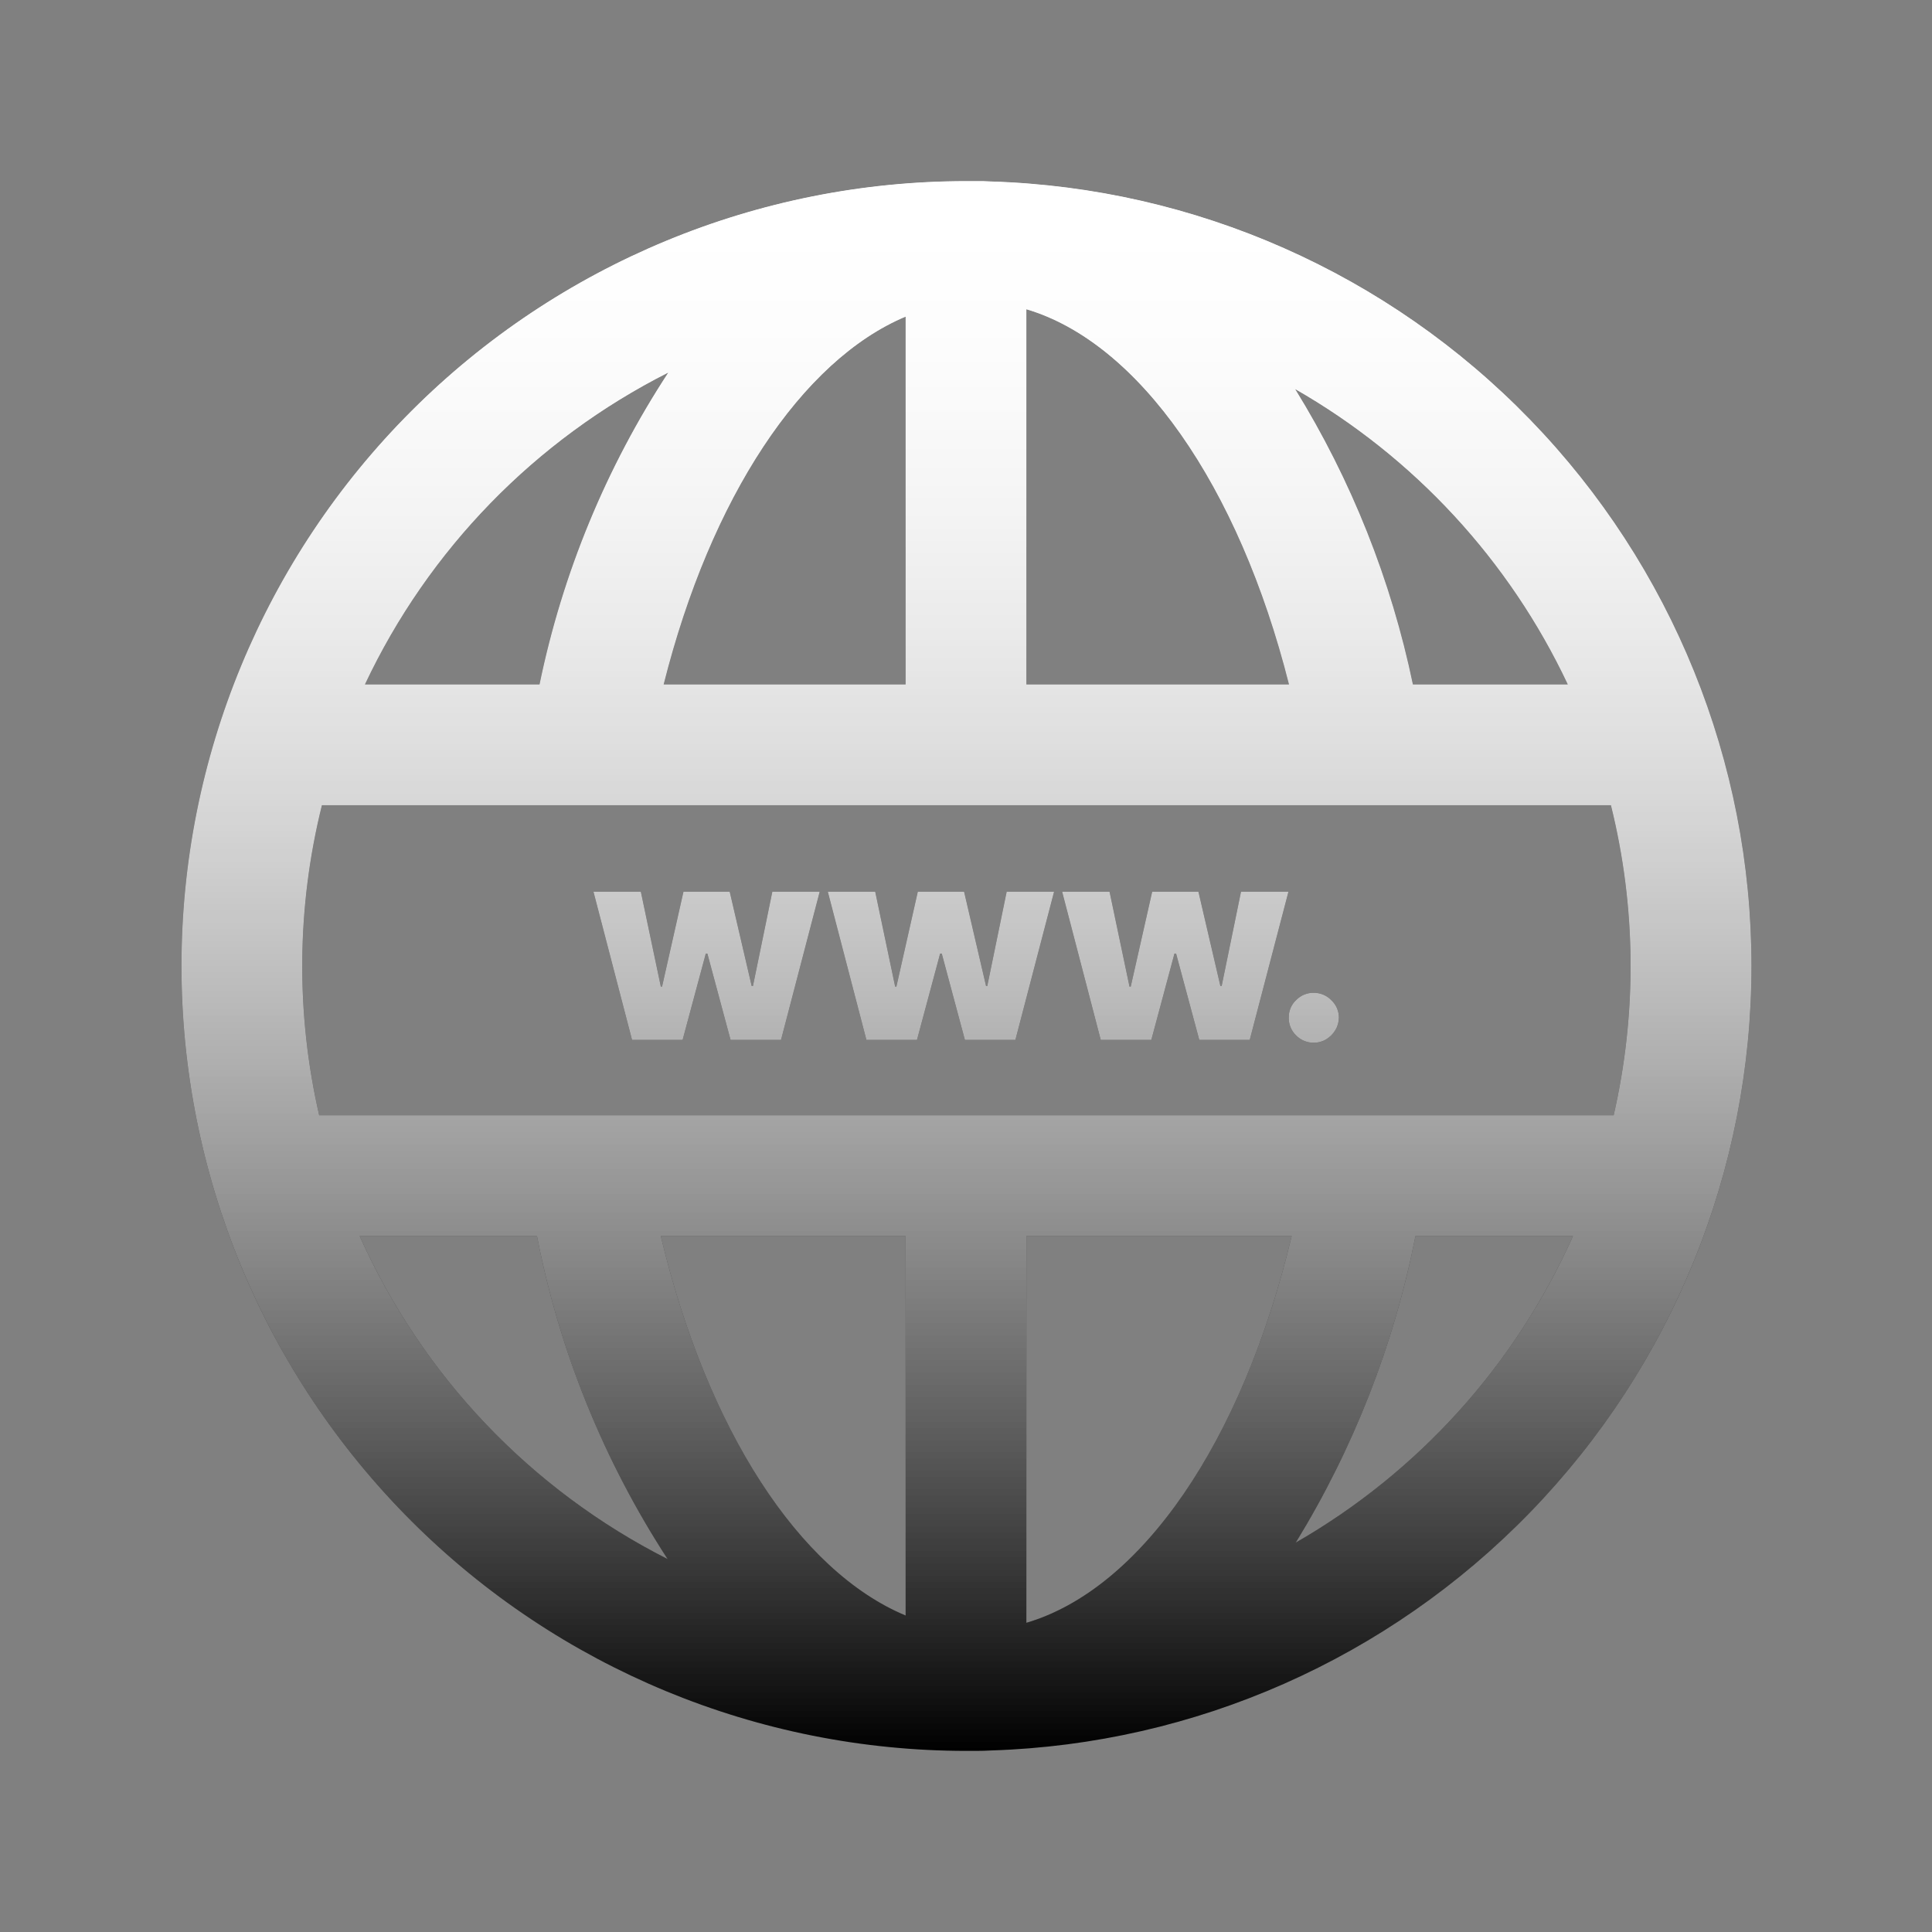 <svg width="48" height="48" viewBox="0 0 48 48"  xmlns="http://www.w3.org/2000/svg"><rect x="0" y="0" width="48" height="48" fill="#808080" stroke="none"/><path d="M24.629 4.509C24.505 4.5 24.379 4.5 24.254 4.5H24.009C18.837 4.5 13.877 6.554 10.22 10.211C6.563 13.868 4.509 18.828 4.509 24C4.509 29.172 6.563 34.132 10.22 37.789C13.877 41.446 18.837 43.5 24.009 43.5H24.254C24.381 43.5 24.508 43.496 24.634 43.489C29.697 43.329 34.498 41.204 38.022 37.566C41.546 33.928 43.516 29.062 43.515 23.997C43.514 18.932 41.543 14.066 38.018 10.429C34.493 6.791 29.692 4.668 24.629 4.509ZM38.954 17.005H35.103C34.562 14.408 33.572 11.925 32.178 9.667C35.135 11.361 37.5 13.922 38.952 17.005H38.954ZM25.5 7.684C28.288 8.509 30.777 12.055 32.025 17.005H25.5V7.684ZM22.5 7.867V17.005H16.488C17.656 12.358 19.921 8.95 22.5 7.867ZM16.603 9.257C15.059 11.615 13.974 14.244 13.405 17.005H9.066C10.644 13.654 13.297 10.927 16.603 9.257ZM8.935 30.71H13.342C13.898 33.569 15 36.294 16.587 38.735C13.192 37.016 10.491 34.183 8.935 30.71ZM22.5 40.137C19.859 39.037 17.562 35.516 16.417 30.71H22.5V40.137ZM25.5 40.318V30.71H32.092C30.873 35.822 28.35 39.48 25.5 40.318ZM32.194 38.323C33.629 35.982 34.635 33.404 35.166 30.71H39.081C37.648 33.913 35.236 36.578 32.194 38.325V38.323ZM7.93 27.71C7.346 25.172 7.37 22.532 7.998 20.005H40.023C40.651 22.532 40.674 25.172 40.091 27.71H7.93Z" /><path d="M24.629 4.509C24.505 4.5 24.379 4.5 24.254 4.5H24.009C18.837 4.5 13.877 6.554 10.22 10.211C6.563 13.868 4.509 18.828 4.509 24C4.509 29.172 6.563 34.132 10.22 37.789C13.877 41.446 18.837 43.5 24.009 43.5H24.254C24.381 43.5 24.508 43.496 24.634 43.489C29.697 43.329 34.498 41.204 38.022 37.566C41.546 33.928 43.516 29.062 43.515 23.997C43.514 18.932 41.543 14.066 38.018 10.429C34.493 6.791 29.692 4.668 24.629 4.509ZM38.954 17.005H35.103C34.562 14.408 33.572 11.925 32.178 9.667C35.135 11.361 37.5 13.922 38.952 17.005H38.954ZM25.5 7.684C28.288 8.509 30.777 12.055 32.025 17.005H25.5V7.684ZM22.5 7.867V17.005H16.488C17.656 12.358 19.921 8.95 22.5 7.867ZM16.603 9.257C15.059 11.615 13.974 14.244 13.405 17.005H9.066C10.644 13.654 13.297 10.927 16.603 9.257ZM8.935 30.71H13.342C13.898 33.569 15 36.294 16.587 38.735C13.192 37.016 10.491 34.183 8.935 30.71ZM22.5 40.137C19.859 39.037 17.562 35.516 16.417 30.71H22.5V40.137ZM25.5 40.318V30.71H32.092C30.873 35.822 28.35 39.48 25.5 40.318ZM32.194 38.323C33.629 35.982 34.635 33.404 35.166 30.71H39.081C37.648 33.913 35.236 36.578 32.194 38.325V38.323ZM7.93 27.71C7.346 25.172 7.37 22.532 7.998 20.005H40.023C40.651 22.532 40.674 25.172 40.091 27.71H7.93Z" fill="url(#paint0_linear)"/><path d="M24.629 4.509C24.505 4.5 24.379 4.5 24.254 4.5H24.009C18.837 4.5 13.877 6.554 10.22 10.211C6.563 13.868 4.509 18.828 4.509 24C4.509 29.172 6.563 34.132 10.22 37.789C13.877 41.446 18.837 43.5 24.009 43.5H24.254C24.381 43.5 24.508 43.496 24.634 43.489C29.697 43.329 34.498 41.204 38.022 37.566C41.546 33.928 43.516 29.062 43.515 23.997C43.514 18.932 41.543 14.066 38.018 10.429C34.493 6.791 29.692 4.668 24.629 4.509ZM38.954 17.005H35.103C34.562 14.408 33.572 11.925 32.178 9.667C35.135 11.361 37.5 13.922 38.952 17.005H38.954ZM25.5 7.684C28.288 8.509 30.777 12.055 32.025 17.005H25.5V7.684ZM22.5 7.867V17.005H16.488C17.656 12.358 19.921 8.95 22.5 7.867ZM16.603 9.257C15.059 11.615 13.974 14.244 13.405 17.005H9.066C10.644 13.654 13.297 10.927 16.603 9.257ZM8.935 30.71H13.342C13.898 33.569 15 36.294 16.587 38.735C13.192 37.016 10.491 34.183 8.935 30.71ZM22.5 40.137C19.859 39.037 17.562 35.516 16.417 30.71H22.5V40.137ZM25.5 40.318V30.71H32.092C30.873 35.822 28.35 39.48 25.5 40.318ZM32.194 38.323C33.629 35.982 34.635 33.404 35.166 30.71H39.081C37.648 33.913 35.236 36.578 32.194 38.325V38.323ZM7.93 27.71C7.346 25.172 7.37 22.532 7.998 20.005H40.023C40.651 22.532 40.674 25.172 40.091 27.71H7.93Z" fill="url(#paint1_linear)"/><path d="M18.707 24.497H18.675L18.129 22.154H16.981L16.449 24.512H16.418L15.921 22.154H14.745L15.703 25.836H16.959L17.535 23.691H17.575L18.151 25.836H19.404L20.365 22.154H19.189L18.707 24.497Z" /><path d="M18.707 24.497H18.675L18.129 22.154H16.981L16.449 24.512H16.418L15.921 22.154H14.745L15.703 25.836H16.959L17.535 23.691H17.575L18.151 25.836H19.404L20.365 22.154H19.189L18.707 24.497Z" fill="url(#paint2_linear)"/><path d="M18.707 24.497H18.675L18.129 22.154H16.981L16.449 24.512H16.418L15.921 22.154H14.745L15.703 25.836H16.959L17.535 23.691H17.575L18.151 25.836H19.404L20.365 22.154H19.189L18.707 24.497Z" fill="url(#paint3_linear)"/><path d="M24.529 24.497H24.498L23.952 22.154H22.803L22.271 24.512H22.24L21.744 22.154H20.567L21.526 25.836H22.782L23.357 23.691H23.398L23.973 25.836H25.227L26.188 22.154H25.011L24.529 24.497Z" /><path d="M24.529 24.497H24.498L23.952 22.154H22.803L22.271 24.512H22.24L21.744 22.154H20.567L21.526 25.836H22.782L23.357 23.691H23.398L23.973 25.836H25.227L26.188 22.154H25.011L24.529 24.497Z" fill="url(#paint4_linear)"/><path d="M24.529 24.497H24.498L23.952 22.154H22.803L22.271 24.512H22.24L21.744 22.154H20.567L21.526 25.836H22.782L23.357 23.691H23.398L23.973 25.836H25.227L26.188 22.154H25.011L24.529 24.497Z" fill="url(#paint5_linear)"/><path d="M30.352 24.497H30.32L29.774 22.154H28.626L28.093 24.512H28.062L27.566 22.154H26.389L27.348 25.836H28.604L29.179 23.691H29.22L29.796 25.836H31.049L32.011 22.154H30.833L30.352 24.497Z" /><path d="M30.352 24.497H30.32L29.774 22.154H28.626L28.093 24.512H28.062L27.566 22.154H26.389L27.348 25.836H28.604L29.179 23.691H29.22L29.796 25.836H31.049L32.011 22.154H30.833L30.352 24.497Z" fill="url(#paint6_linear)"/><path d="M30.352 24.497H30.32L29.774 22.154H28.626L28.093 24.512H28.062L27.566 22.154H26.389L27.348 25.836H28.604L29.179 23.691H29.22L29.796 25.836H31.049L32.011 22.154H30.833L30.352 24.497Z" fill="url(#paint7_linear)"/><path d="M32.643 24.666C32.561 24.664 32.479 24.68 32.403 24.711C32.327 24.742 32.258 24.789 32.201 24.848C32.142 24.903 32.095 24.971 32.064 25.046C32.033 25.121 32.018 25.201 32.02 25.282C32.017 25.365 32.032 25.446 32.064 25.522C32.095 25.598 32.142 25.667 32.201 25.724C32.258 25.782 32.327 25.829 32.403 25.86C32.479 25.892 32.561 25.907 32.643 25.906C32.751 25.907 32.857 25.877 32.949 25.821C33.041 25.765 33.118 25.688 33.174 25.596C33.232 25.502 33.263 25.393 33.264 25.282C33.264 25.2 33.247 25.119 33.214 25.044C33.182 24.969 33.133 24.902 33.073 24.847C33.017 24.789 32.95 24.744 32.876 24.713C32.802 24.682 32.723 24.666 32.643 24.666Z" /><path d="M32.643 24.666C32.561 24.664 32.479 24.68 32.403 24.711C32.327 24.742 32.258 24.789 32.201 24.848C32.142 24.903 32.095 24.971 32.064 25.046C32.033 25.121 32.018 25.201 32.02 25.282C32.017 25.365 32.032 25.446 32.064 25.522C32.095 25.598 32.142 25.667 32.201 25.724C32.258 25.782 32.327 25.829 32.403 25.86C32.479 25.892 32.561 25.907 32.643 25.906C32.751 25.907 32.857 25.877 32.949 25.821C33.041 25.765 33.118 25.688 33.174 25.596C33.232 25.502 33.263 25.393 33.264 25.282C33.264 25.2 33.247 25.119 33.214 25.044C33.182 24.969 33.133 24.902 33.073 24.847C33.017 24.789 32.95 24.744 32.876 24.713C32.802 24.682 32.723 24.666 32.643 24.666Z" fill="url(#paint8_linear)"/><path d="M32.643 24.666C32.561 24.664 32.479 24.68 32.403 24.711C32.327 24.742 32.258 24.789 32.201 24.848C32.142 24.903 32.095 24.971 32.064 25.046C32.033 25.121 32.018 25.201 32.02 25.282C32.017 25.365 32.032 25.446 32.064 25.522C32.095 25.598 32.142 25.667 32.201 25.724C32.258 25.782 32.327 25.829 32.403 25.86C32.479 25.892 32.561 25.907 32.643 25.906C32.751 25.907 32.857 25.877 32.949 25.821C33.041 25.765 33.118 25.688 33.174 25.596C33.232 25.502 33.263 25.393 33.264 25.282C33.264 25.2 33.247 25.119 33.214 25.044C33.182 24.969 33.133 24.902 33.073 24.847C33.017 24.789 32.95 24.744 32.876 24.713C32.802 24.682 32.723 24.666 32.643 24.666Z" fill="url(#paint9_linear)"/><defs><linearGradient id="paint0_linear" x1="24.012" y1="4.5" x2="24.012" y2="43.5" gradientUnits="userSpaceOnUse"><stop stop-color="white"/><stop offset="1" stop-color="white" stop-opacity="0"/></linearGradient><linearGradient id="paint1_linear" x1="24.012" y1="4.5" x2="24.012" y2="43.5" gradientUnits="userSpaceOnUse"><stop stop-color="white"/><stop offset="1" stop-color="white" stop-opacity="0"/></linearGradient><linearGradient id="paint2_linear" x1="24.012" y1="4.5" x2="24.012" y2="43.5" gradientUnits="userSpaceOnUse"><stop stop-color="white"/><stop offset="1" stop-color="white" stop-opacity="0"/></linearGradient><linearGradient id="paint3_linear" x1="24.012" y1="4.5" x2="24.012" y2="43.5" gradientUnits="userSpaceOnUse"><stop stop-color="white"/><stop offset="1" stop-color="white" stop-opacity="0"/></linearGradient><linearGradient id="paint4_linear" x1="24.012" y1="4.5" x2="24.012" y2="43.5" gradientUnits="userSpaceOnUse"><stop stop-color="white"/><stop offset="1" stop-color="white" stop-opacity="0"/></linearGradient><linearGradient id="paint5_linear" x1="24.012" y1="4.5" x2="24.012" y2="43.5" gradientUnits="userSpaceOnUse"><stop stop-color="white"/><stop offset="1" stop-color="white" stop-opacity="0"/></linearGradient><linearGradient id="paint6_linear" x1="24.012" y1="4.5" x2="24.012" y2="43.5" gradientUnits="userSpaceOnUse"><stop stop-color="white"/><stop offset="1" stop-color="white" stop-opacity="0"/></linearGradient><linearGradient id="paint7_linear" x1="24.012" y1="4.5" x2="24.012" y2="43.5" gradientUnits="userSpaceOnUse"><stop stop-color="white"/><stop offset="1" stop-color="white" stop-opacity="0"/></linearGradient><linearGradient id="paint8_linear" x1="24.012" y1="4.5" x2="24.012" y2="43.5" gradientUnits="userSpaceOnUse"><stop stop-color="white"/><stop offset="1" stop-color="white" stop-opacity="0"/></linearGradient><linearGradient id="paint9_linear" x1="24.012" y1="4.5" x2="24.012" y2="43.5" gradientUnits="userSpaceOnUse"><stop stop-color="white"/><stop offset="1" stop-color="white" stop-opacity="0"/></linearGradient></defs></svg>